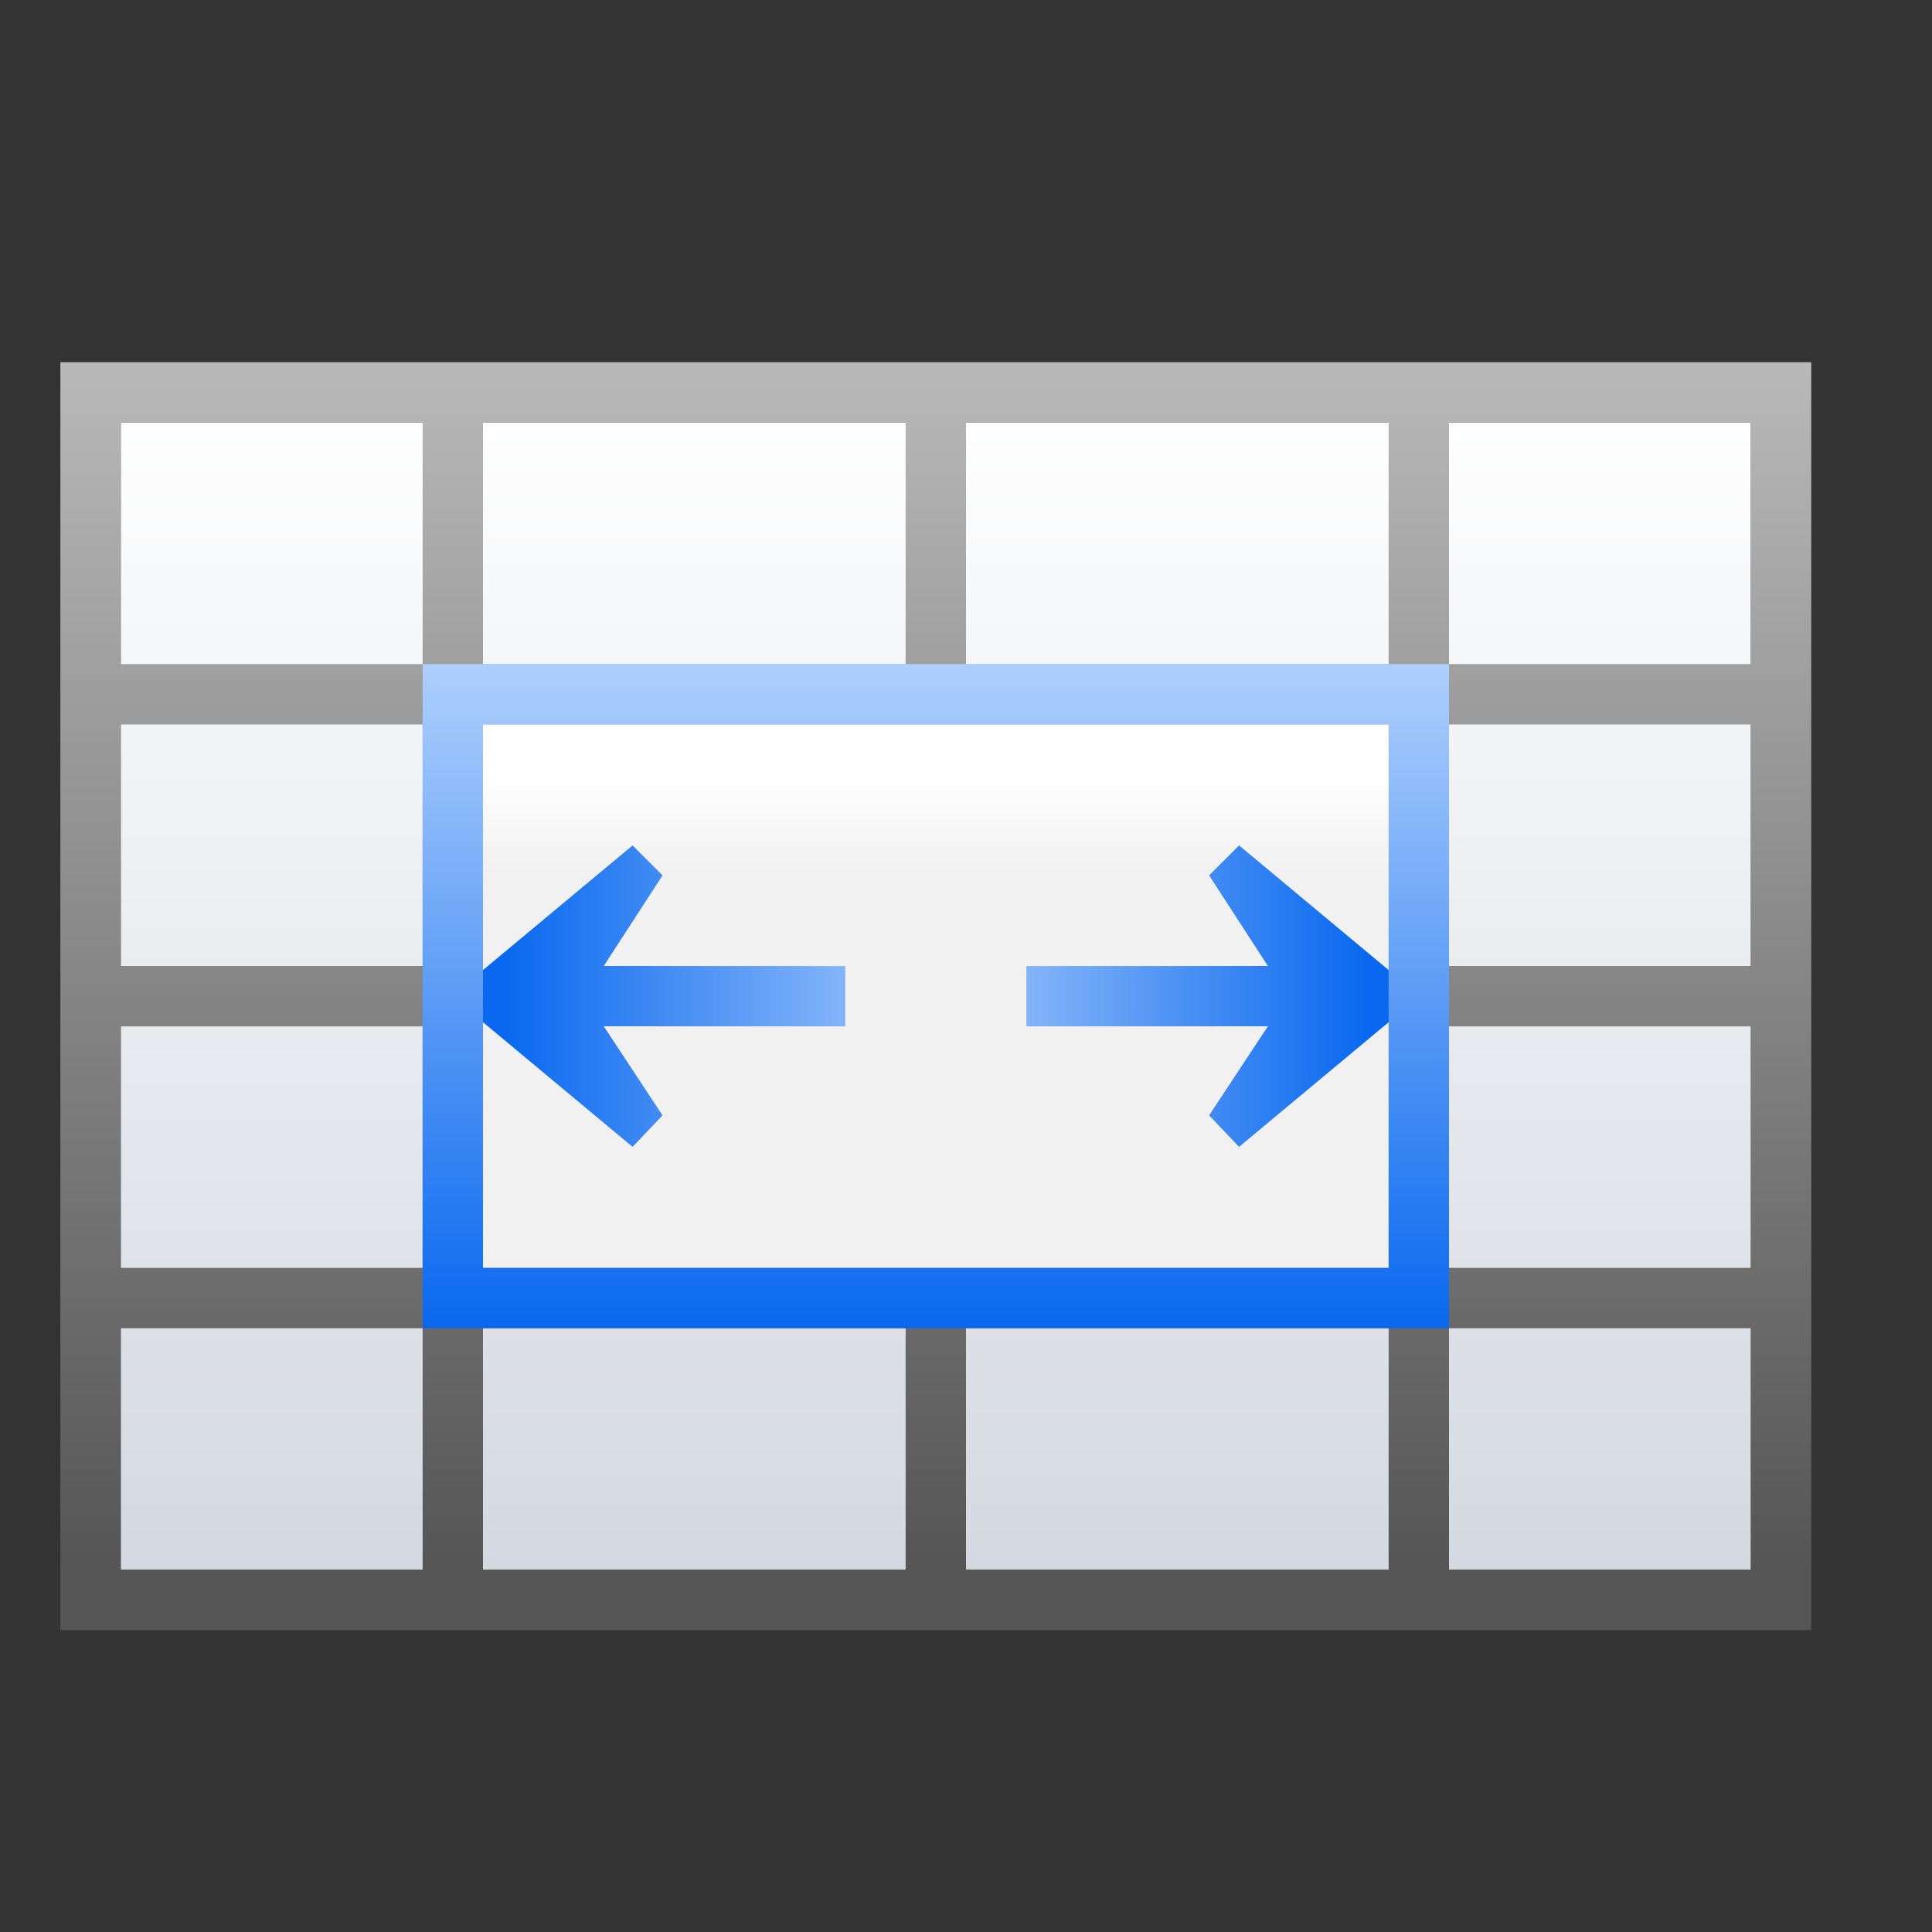 <svg height="32" width="32" xmlns="http://www.w3.org/2000/svg" xmlns:xlink="http://www.w3.org/1999/xlink"><rect width="100%" height="100%" fill="#333333" stroke="none"/><linearGradient id="a" gradientTransform="matrix(1.038 0 0 .913 2.462 10.954)" gradientUnits="userSpaceOnUse" x1="46.048" x2="46.048" y1="128.017" y2="16.62"><stop offset="0" stop-color="#c7cdd7"/><stop offset="1" stop-color="#fff"/></linearGradient><linearGradient id="b"><stop offset="0" stop-color="#0968ef"/><stop offset="1" stop-color="#aecffc"/></linearGradient><linearGradient id="c" gradientTransform="matrix(-.499 0 0 .499 89.84 52.017)" gradientUnits="userSpaceOnUse" x1="113.157" x2="51.729" xlink:href="#b" y1="25.786" y2="25.786"/><linearGradient id="d" gradientUnits="userSpaceOnUse" x1="120" x2="120" y1="-32.326" y2="104.059"><stop offset="0" stop-color="#fff"/><stop offset="1" stop-color="#555"/></linearGradient><linearGradient id="e" gradientUnits="userSpaceOnUse" x1="90.657" x2="59.987" xlink:href="#b" y1="64.892" y2="64.892"/><linearGradient id="f" gradientTransform="matrix(.978 0 0 1.227 3.304 -7.64)" gradientUnits="userSpaceOnUse" x1="58.665" x2="58.665" y1="53.335" y2="48.002"><stop offset="0" stop-color="#f1f1f1"/><stop offset="1" stop-color="#fff"/></linearGradient><linearGradient id="g" gradientUnits="userSpaceOnUse" x1="66.105" x2="66.105" xlink:href="#b" y1="88" y2="44"/><g transform="scale(.25)"><path d="m8 28h108v76h-108z" fill="url(#a)"/><path d="m4 24v4 16 4 16 4 16 4 16 4h4 20 4 28 4 28 4 20 4v-4-16-4-16-4-16-4-16-4h-4-20-4-28-4-28-4-20zm4 4h20v16h-20zm24 0h28v16h-28zm32 0h28v16h-28zm32 0h20v16h-20zm-88 20h20v16h-20zm24 0h28 4 28v16 4 16h-28-4-28v-16-4zm64 0h20v16h-20zm-88 20h20v16h-20zm88 0h20v16h-20zm-88 20h20v16h-20zm24 0h28v16h-28zm32 0h28v16h-28zm32 0h20v16h-20z" fill="url(#d)"/><path d="m32 48h60v36h-60z" fill="url(#f)"/><path d="m29.926 65.997 11.983-9.986 1.985 1.985-3.894 6.004 16 .006v3.994l-16-.006 3.894 5.903-1.985 2.085-11.983-9.986z" fill="url(#c)" fill-rule="evenodd"/><path d="m94.074 65.997-11.983-9.986-1.985 1.985 3.894 6.004-16 .006v3.994l16-.006-3.894 5.903 1.985 2.085 11.983-9.986z" fill="url(#e)" fill-rule="evenodd"/><path d="m28 44v44h68v-44zm4 4h60v36h-60z" fill="url(#g)"/></g></svg>